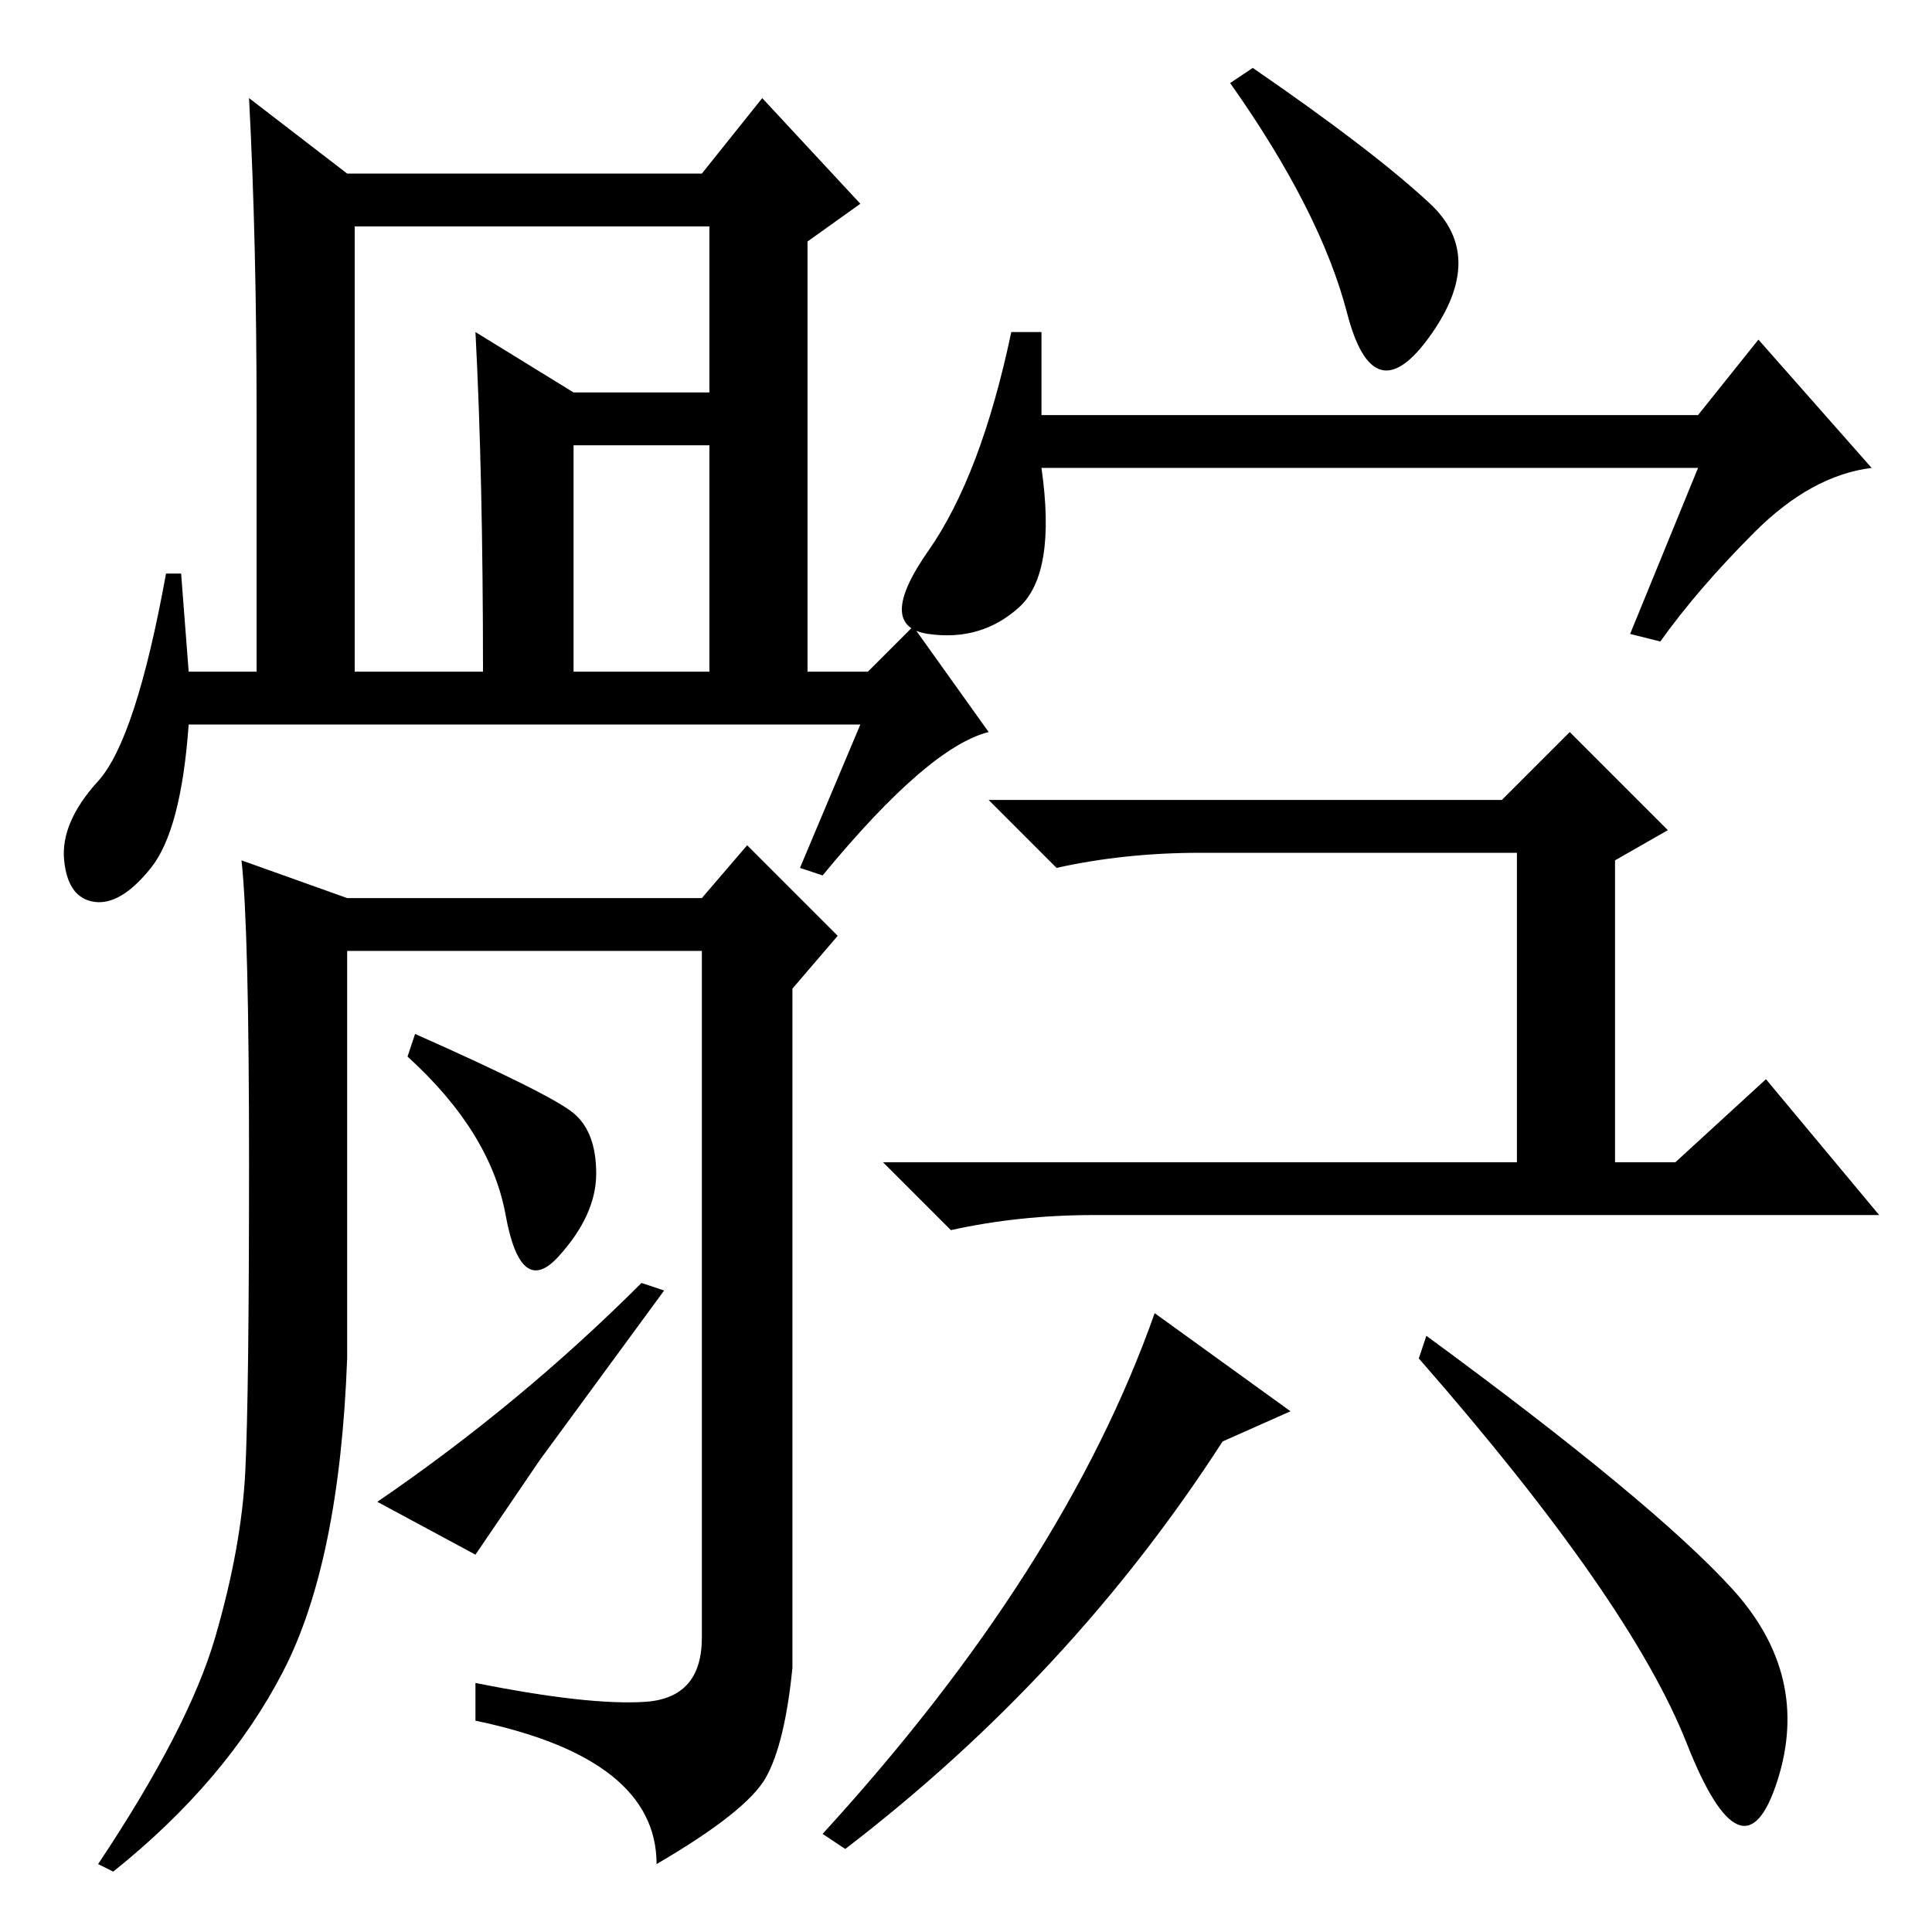 <?xml version="1.0" standalone="no"?>
<!DOCTYPE svg PUBLIC "-//W3C//DTD SVG 1.1//EN" "http://www.w3.org/Graphics/SVG/1.1/DTD/svg11.dtd" >
<svg xmlns="http://www.w3.org/2000/svg" xmlns:xlink="http://www.w3.org/1999/xlink" version="1.1" viewBox="0 -36 256 256">
  <g transform="matrix(1 0 0 -1 0 220)">
   <path fill="currentColor"
d="M189.5 229q7.5 -7 0 -17.5t-11 3t-15.5 30.5l3 2q16 -11 23.5 -18zM225 194h-87q2 -14 -3 -18.5t-12 -3.5t0 11t11 29h4v-11h87l8 10l15 -17q-8 -1 -15.5 -8.5t-12.5 -14.5l-4 1zM145 95q-10 0 -19 -2l-9 9h84v41h-42q-10 0 -19 -2l-9 9h68l9 9l13 -13l-7 -4v-40h8l12 11
l15 -18h-104zM223.5 25q-7.5 19 -35.5 51l1 3q30 -22 40.5 -33.5t6 -25.5t-12 5zM171 69l-9 -4q-20 -31 -50 -54l-3 2q32 35 44 69zM47 167h17q0 26 -1 45l13 -8h22v-7h-22v-30h18v59h-47v-59zM114 160h-89q-1 -14 -5 -19t-7.5 -4.5t-4 5.5t4.5 10.5t9 27.5h2l1 -13h9v34
q0 23 -1 42l13 -10h47l8 10l13 -14l-7 -5v-57h8l6 6l10 -14q-8 -2 -22 -19l-3 1zM85.5 30.5q7.5 0.5 7.5 8.5v91h-47v-54q-1 -27 -8.5 -41.5t-22.5 -26.5l-2 1q12 18 15.5 30t4 22t0.5 41t-1 40l14 -5h47l6 7l12 -12l-6 -7v-90q-1 -10 -3.5 -14.5t-14.5 -11.5q0 14 -24 19v5
q15 -3 22.5 -2.5zM76 108.5q3 -2.5 3 -8t-5 -11t-7 5.5t-13 21l1 3q18 -8 21 -10.5zM85 86l3 -1l-16.5 -22.5t-8.5 -12.5l-13 7q19 13 35 29z" />
  </g>

</svg>
